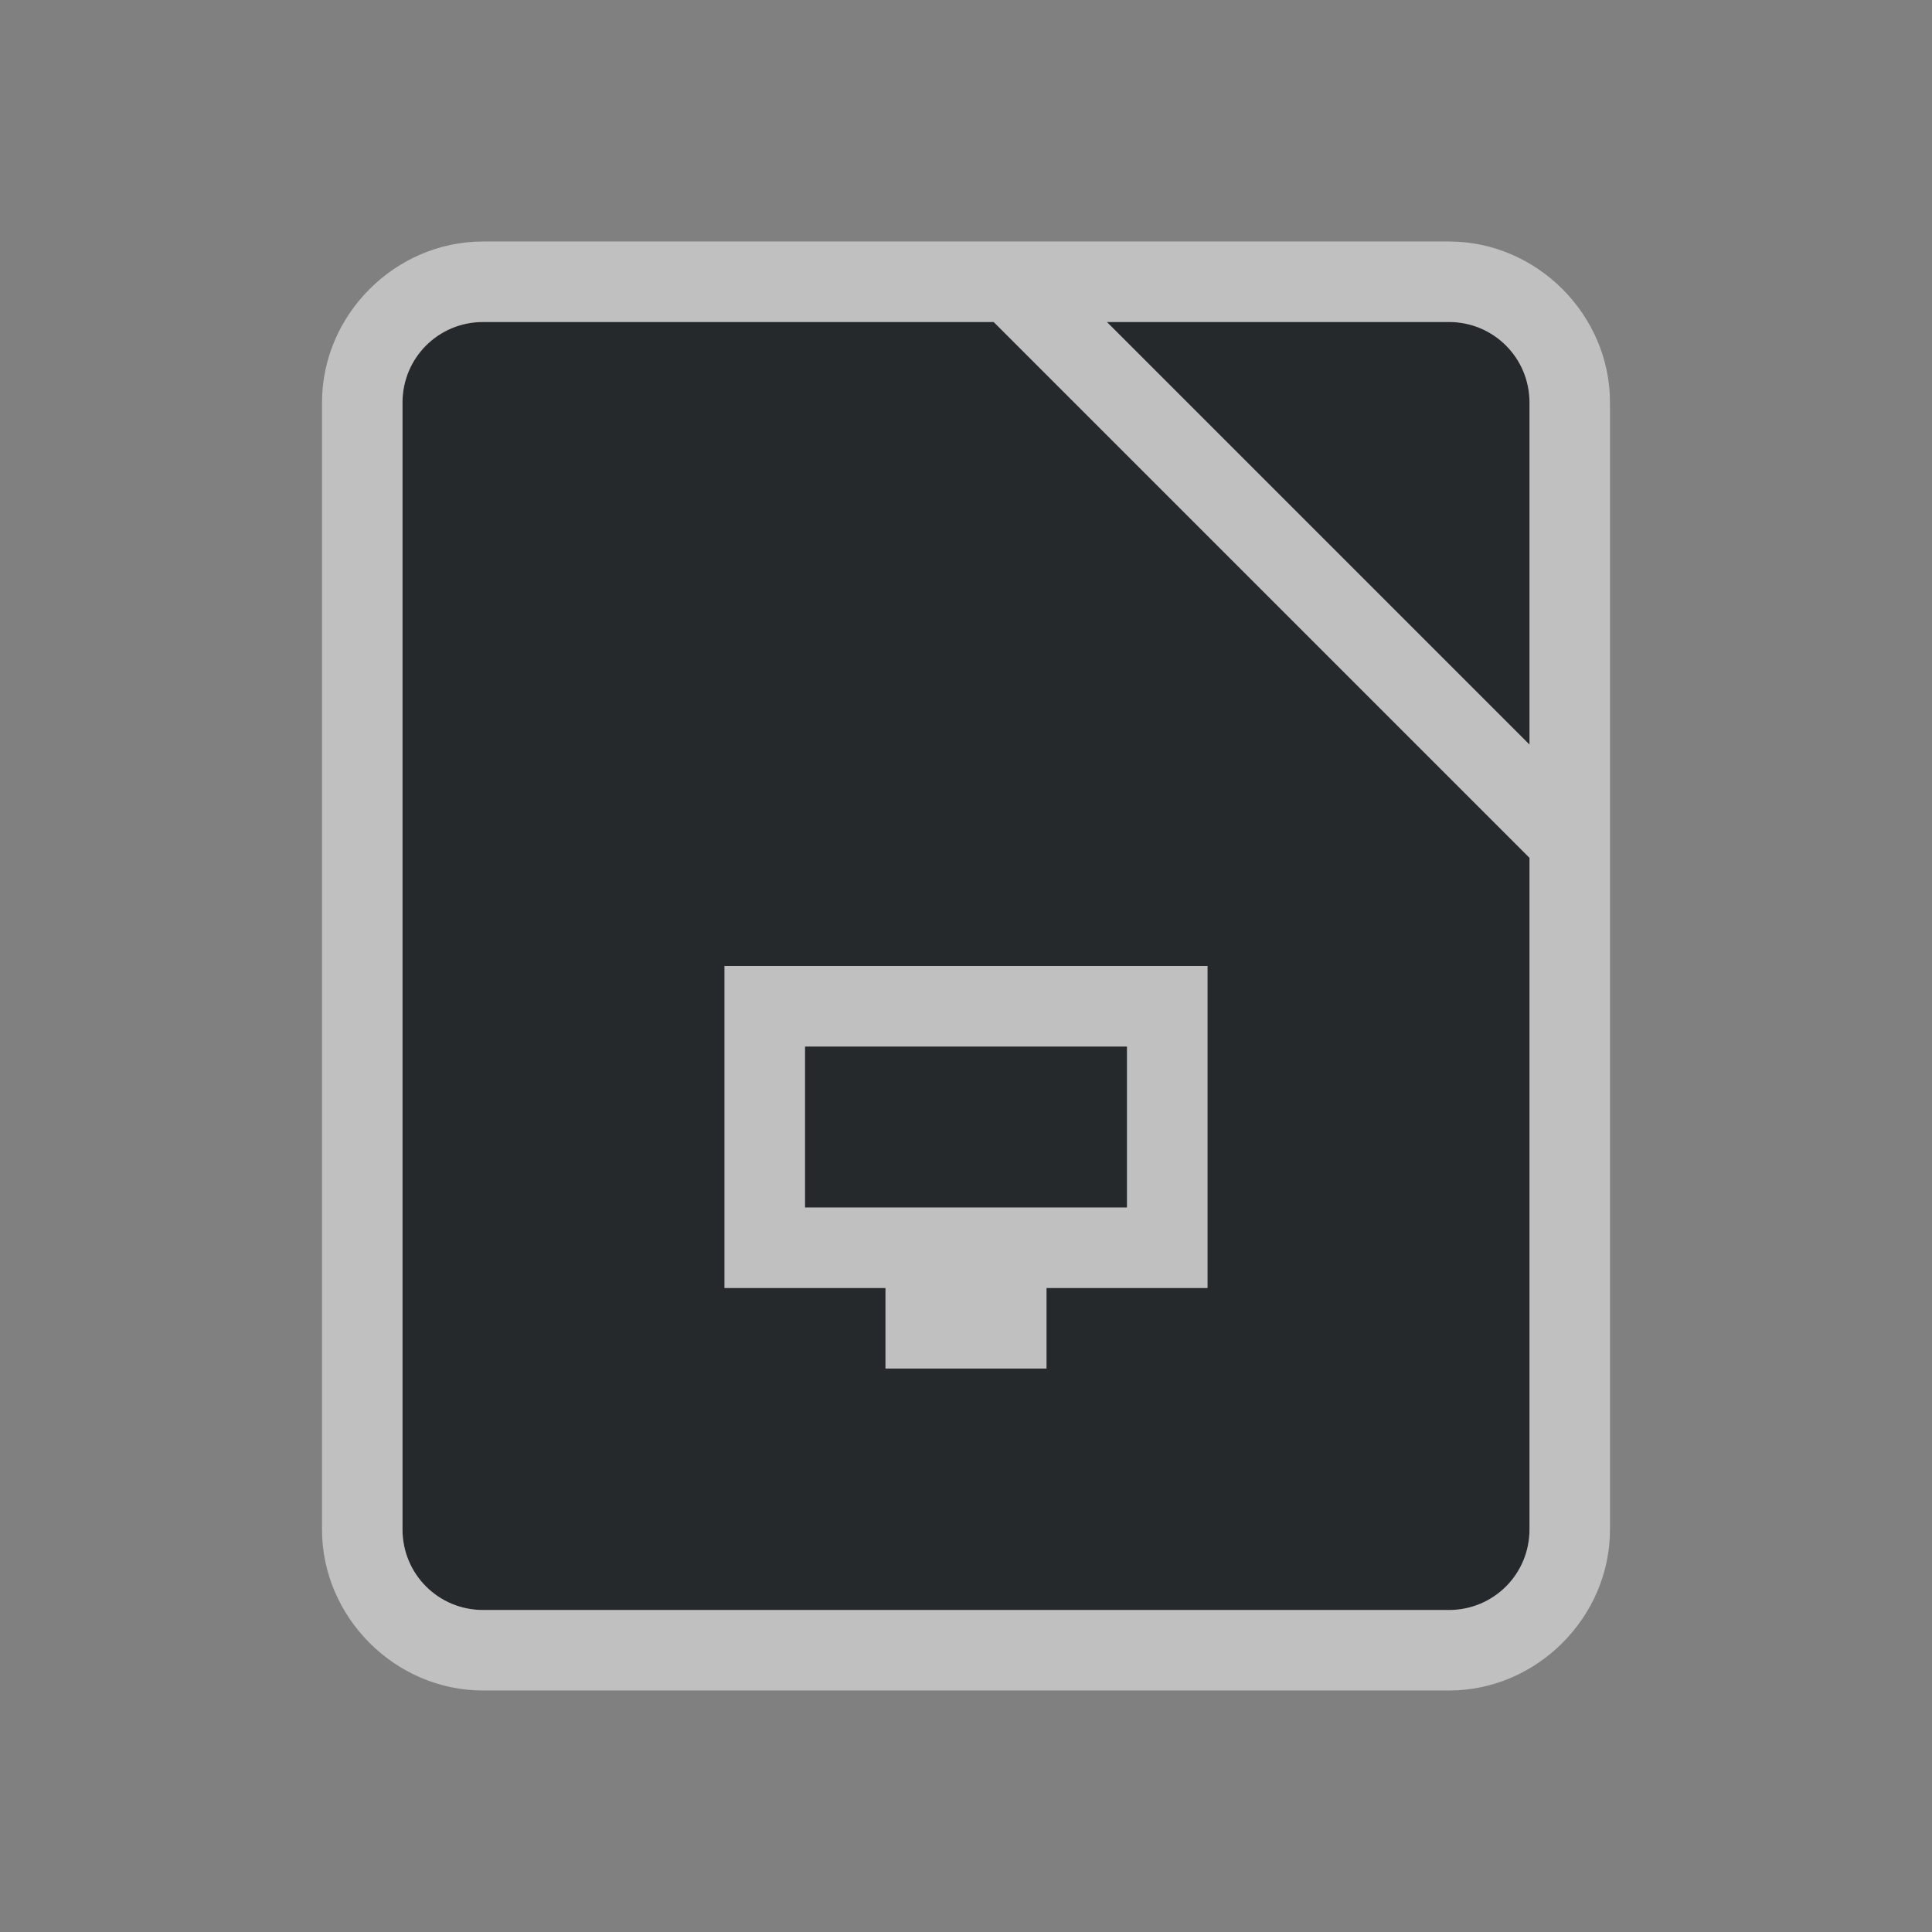 <?xml version="1.0" encoding="UTF-8"?>
<svg id="d" width="24" height="24" version="1.1" xmlns="http://www.w3.org/2000/svg" xmlns:cc="http://creativecommons.org/ns#" xmlns:dc="http://purl.org/dc/elements/1.1/" xmlns:rdf="http://www.w3.org/1999/02/22-rdf-syntax-ns#">
	<rect width="100%" height="100%" fill="#808080" stroke="none"/>
	<defs>
		<style id="current-color-scheme" type="text/css">.ColorScheme-Text {color:#090d11;}.ColorScheme-Background{color:#ffffff;}</style>
	</defs>
	<g id="c" transform="translate(8132.5 -1091)">
		<path id="b" transform="translate(-8132.5 1091)" d="m6 4c-0.554 0-1 0.446-1 1v14c0 0.554 0.446 1 1 1h12c0.554 0 1-0.446 1-1v-8.344l-6.656-6.656h-6.344zm7.75 0 5.25 5.25v-4.25c0-0.554-0.446-1-1-1h-4.25zm-4.75 8h6v4h-2v1h-2v-1h-2v-4zm1 1v2h4v-2h-4z" style="fill-opacity:.75;fill:currentColor" class="ColorScheme-Text"/>
		<path id="e" transform="translate(-8132.5 1091)" d="m6 3c-1.091 0-2 0.909-2 2v14c0 1.091 0.909 2 2 2h12c1.091 0 2-0.909 2-2v-7.336-1.422-5.242c0-1.091-0.909-2-2-2h-5.242-1.422-5.336zm0 1h6.344l6.656 6.656v8.344c0 0.554-0.446 1-1 1h-12c-0.554 0-1-0.446-1-1v-14c0-0.554 0.446-1 1-1zm7.75 0h4.25c0.554 0 1 0.446 1 1v4.25l-5.25-5.25zm-4.75 8v4h2v1h2v-1h2v-4h-6zm1 1h4v2h-4v-2z" style="fill-opacity:.5;fill:currentColor" class="ColorScheme-Background"/>
	</g>
</svg>
